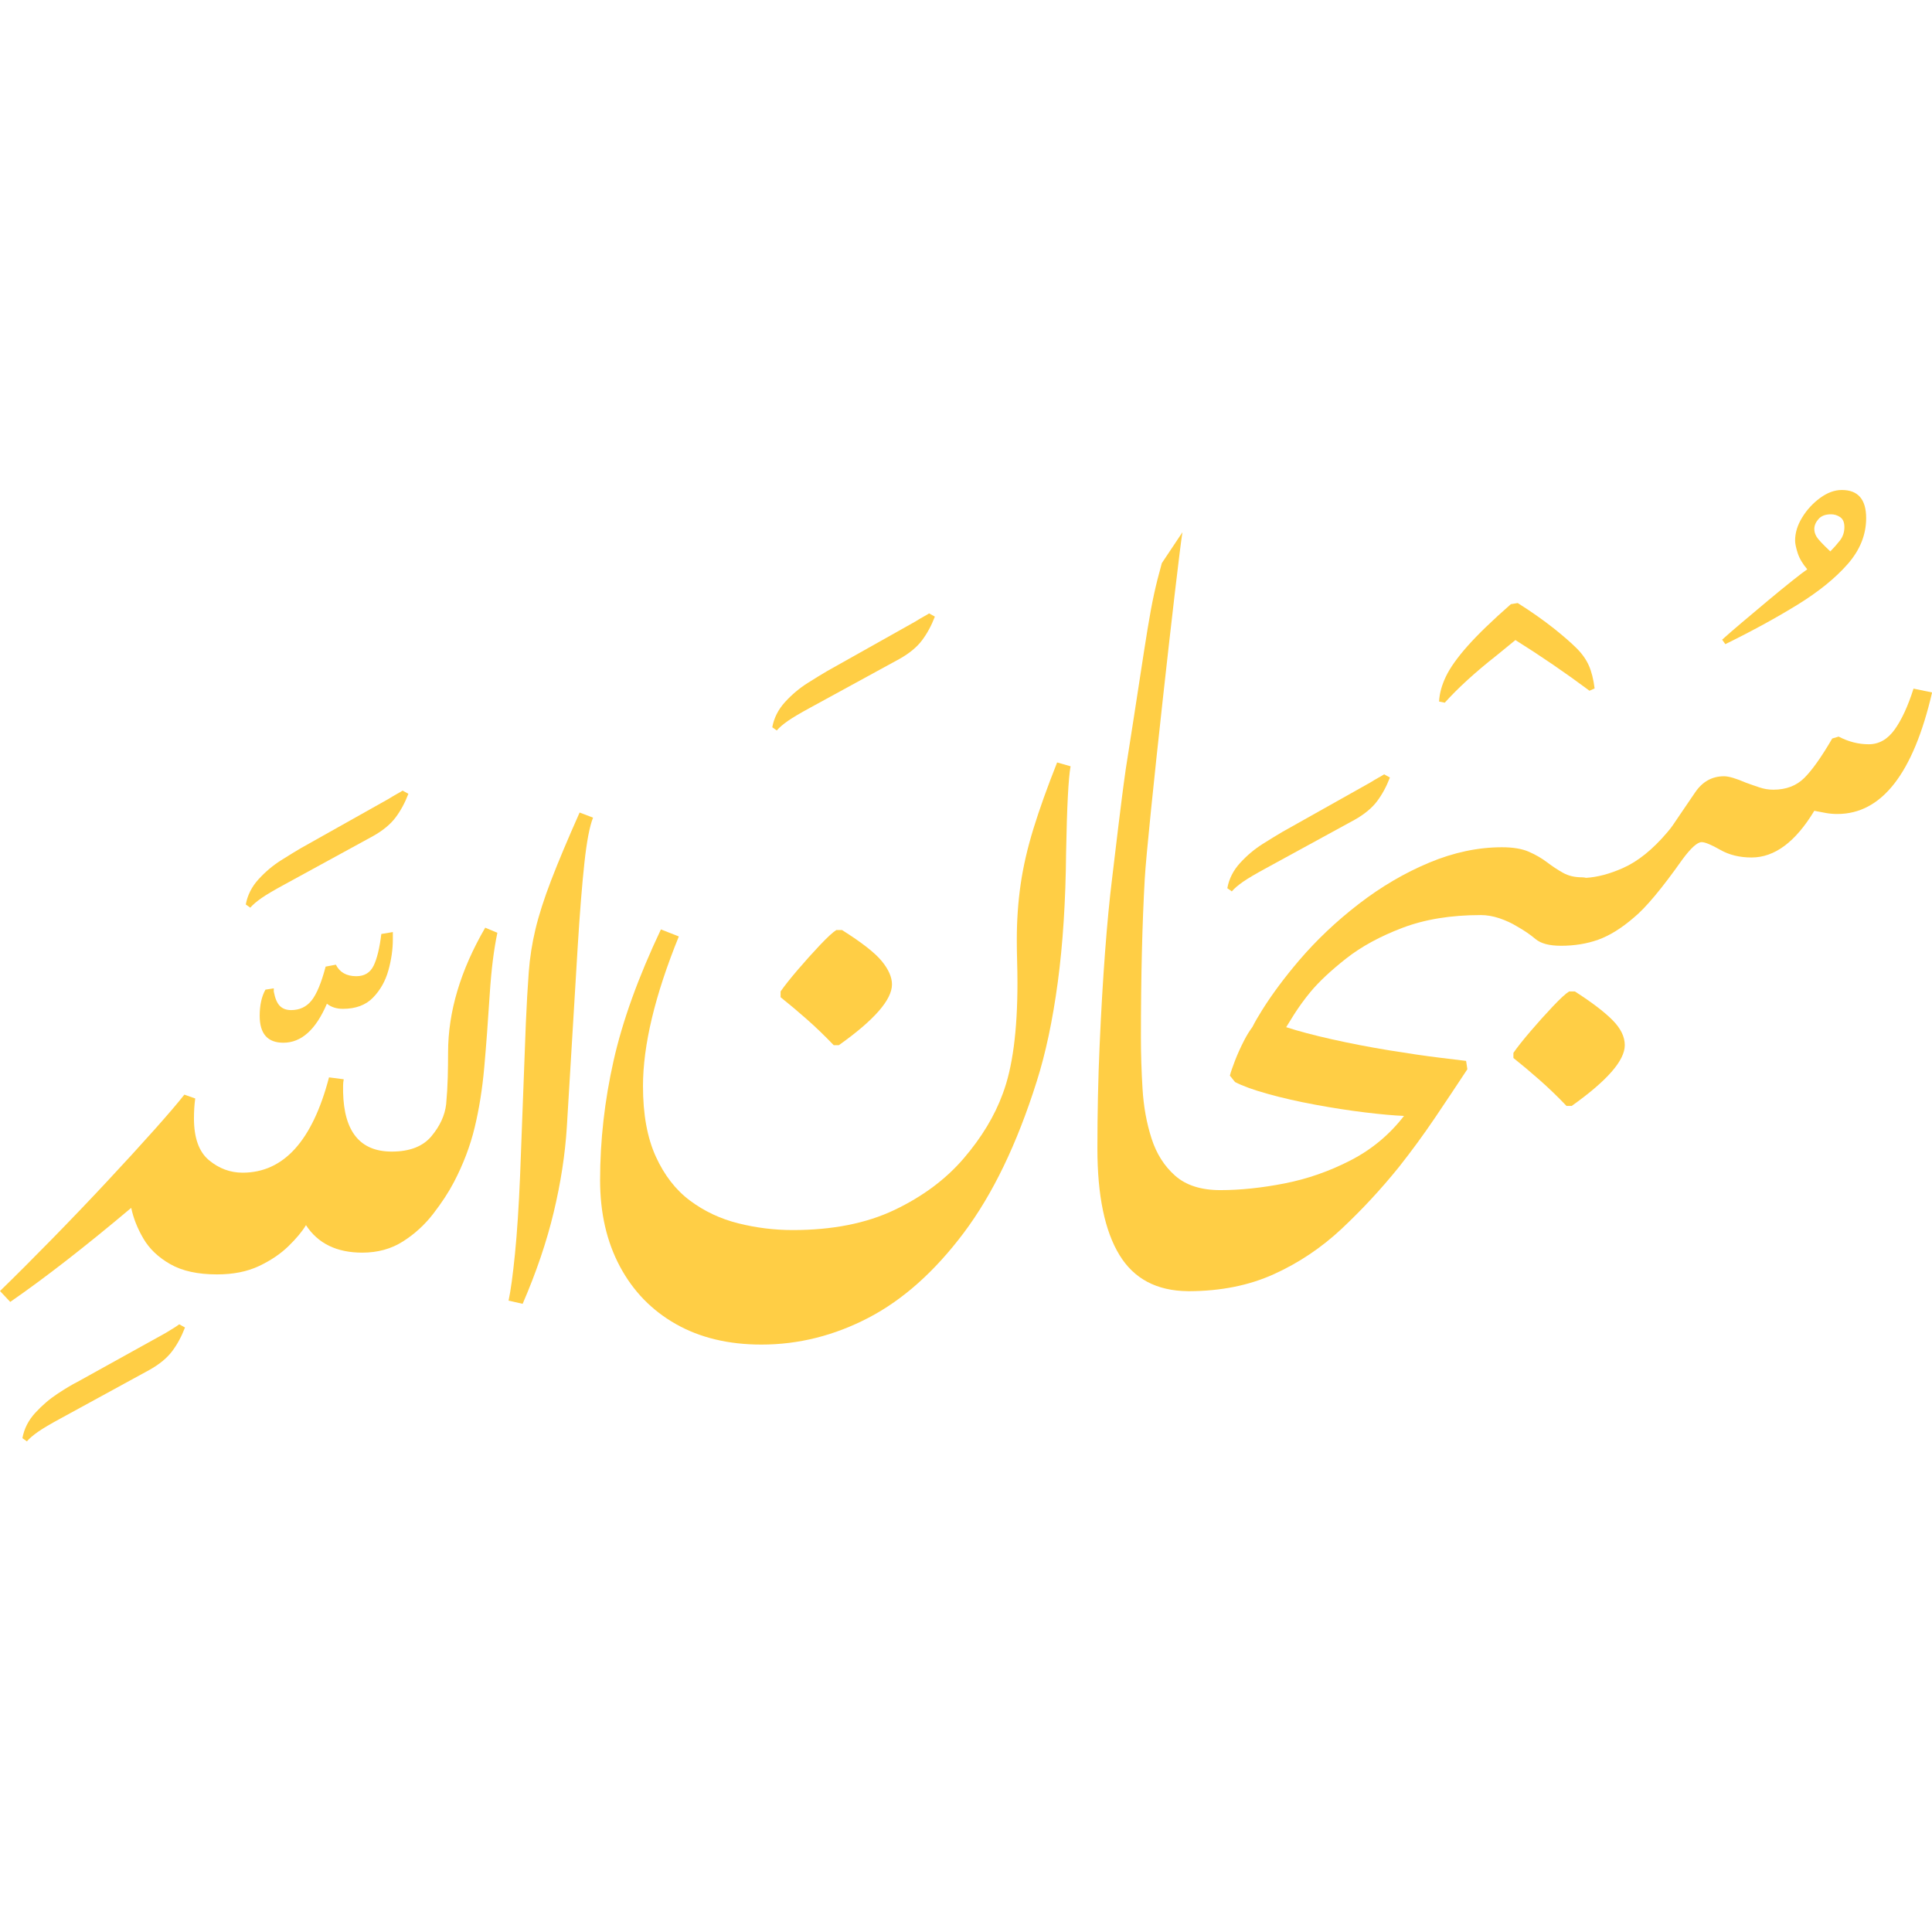 <svg xmlns="http://www.w3.org/2000/svg" xmlns:xlink="http://www.w3.org/1999/xlink" width="1080" zoomAndPan="magnify" viewBox="0 0 810 810" height="1080" preserveAspectRatio="xMidYMid meet" version="1.0"><defs><clipPath id="ceb1cc6dd8"><path d="M 9 555 L 78 555 L 78 604.367 L 9 604.367 Z M 9 555 " clip-rule="nonzero"/></clipPath><clipPath id="56b4770e9e"><path d="M 722 205.367 L 783 205.367 L 783 271 L 722 271 Z M 722 205.367 " clip-rule="nonzero"/></clipPath></defs><g clip-path="url(#ceb1cc6dd8)"><path fill="#ffce45" d="M 69.238 558.973 L 32.473 579.355 C 30.324 580.43 27.555 582.078 24.152 584.316 C 20.758 586.551 17.625 589.23 14.762 592.363 C 11.902 595.488 10.109 599.02 9.395 602.957 L 11.273 604.297 C 12.344 603.043 13.914 601.703 15.969 600.273 C 18.027 598.844 21.199 596.965 25.496 594.641 L 62.797 574.262 C 66.91 571.934 70.043 569.34 72.191 566.48 C 74.34 563.621 76.125 560.312 77.559 556.559 L 75.145 555.219 C 74.246 555.93 72.277 557.184 69.238 558.973 Z M 69.238 558.973 " fill-opacity="1" fill-rule="nonzero"/></g><path fill="#ffce45" d="M 111.297 414.91 C 109.688 417.77 108.879 421.438 108.879 425.906 C 108.879 433.414 112.191 437.168 118.812 437.168 C 126.324 437.168 132.41 431.719 137.059 420.809 C 138.844 422.242 141.086 422.957 143.77 422.957 C 149.137 422.957 153.34 421.391 156.383 418.262 C 159.422 415.137 161.57 411.336 162.824 406.863 C 164.074 402.398 164.703 398.012 164.703 393.723 L 164.703 390.773 L 159.871 391.574 C 159.152 397.477 158.082 401.902 156.652 404.852 C 155.215 407.801 152.801 409.277 149.406 409.277 C 145.289 409.277 142.426 407.668 140.816 404.449 L 136.523 405.254 C 134.734 412.051 132.766 416.785 130.617 419.469 C 128.473 422.148 125.613 423.488 122.031 423.488 C 120.066 423.488 118.5 422.91 117.336 421.746 C 116.172 420.586 115.32 418.574 114.785 415.711 L 114.785 414.371 Z M 111.297 414.91 " fill-opacity="1" fill-rule="nonzero"/><path fill="#ffce45" d="M 109.629 376.523 C 111.688 375.094 114.859 373.215 119.156 370.891 L 156.457 350.504 C 160.574 348.184 163.703 345.59 165.852 342.727 C 168 339.871 169.785 336.559 171.219 332.805 L 168.801 331.465 C 168.266 331.824 167.504 332.27 166.52 332.805 C 165.535 333.34 164.328 334.059 162.898 334.949 L 126.133 355.602 C 123.984 356.855 121.215 358.551 117.812 360.699 C 114.418 362.844 111.285 365.48 108.418 368.609 C 105.559 371.738 103.77 375.27 103.051 379.203 L 104.93 380.543 C 106.004 379.297 107.574 377.953 109.629 376.523 Z M 109.629 376.523 " fill-opacity="1" fill-rule="nonzero"/><path fill="#ffce45" d="M 187.859 441.234 C 187.859 444.633 187.812 448.117 187.723 451.691 C 187.633 455.27 187.41 459.027 187.051 462.957 C 186.516 467.609 184.457 472.074 180.883 476.367 C 177.301 480.656 171.754 482.805 164.242 482.805 C 151 482.805 144.203 474.488 143.844 457.859 C 143.844 456.969 143.844 456.074 143.844 455.176 C 143.844 454.285 143.934 453.395 144.113 452.496 L 137.941 451.691 C 130.965 478.336 118.887 491.652 101.711 491.652 C 96.52 491.652 91.824 489.91 87.621 486.422 C 83.418 482.934 81.316 477.082 81.316 468.855 C 81.316 467.426 81.359 465.996 81.449 464.562 C 81.539 463.137 81.672 461.793 81.852 460.543 L 77.289 458.934 C 74.781 462.152 70.625 467.023 64.812 473.551 C 58.996 480.078 52.332 487.359 44.816 495.406 C 37.305 503.453 29.609 511.5 21.738 519.543 C 13.863 527.59 6.617 534.832 0 541.27 L 4.293 545.828 C 18.785 535.816 35.695 522.676 55.016 506.402 C 55.91 510.695 57.605 514.984 60.117 519.277 C 62.617 523.566 66.375 527.145 71.387 530.004 C 76.395 532.867 82.926 534.297 90.977 534.297 C 97.773 534.297 103.633 533.137 108.555 530.809 C 113.477 528.488 117.586 525.715 120.902 522.496 C 124.211 519.277 126.672 516.328 128.281 513.645 C 133.289 521.336 141.16 525.176 151.895 525.176 C 158.336 525.176 164.016 523.613 168.938 520.484 C 173.859 517.359 178.105 513.469 181.684 508.816 C 185.262 504.172 188.125 499.793 190.273 495.676 C 194.207 488.168 197.117 480.523 198.996 472.746 C 200.875 464.969 202.215 456.566 203.023 447.535 C 203.824 438.508 204.586 428.359 205.301 417.094 C 205.66 411.555 206.109 406.68 206.645 402.477 C 207.18 398.281 207.805 394.48 208.523 391.082 L 203.426 388.934 C 193.047 406.816 187.859 424.25 187.859 441.234 Z M 187.859 441.234 " fill-opacity="1" fill-rule="nonzero"/><path fill="#ffce45" d="M 231.062 369.09 C 228.113 376.777 225.918 383.617 224.488 389.605 C 223.055 395.598 222.117 401.633 221.672 407.707 C 221.223 413.789 220.82 420.852 220.465 428.895 L 218.047 492.992 C 217.512 505.867 216.793 516.773 215.902 525.715 C 215.004 534.656 214.113 541.18 213.219 545.293 L 219.121 546.633 C 224.848 533.402 229.184 520.617 232.137 508.281 C 235.09 495.945 236.922 484.055 237.641 472.609 L 242.203 396.98 C 243.094 382.5 244.035 370.746 245.02 361.715 C 246 352.688 247.207 346.383 248.641 342.805 L 243.008 340.66 C 237.996 351.922 234.016 361.402 231.062 369.09 Z M 231.062 369.09 " fill-opacity="1" fill-rule="nonzero"/><path fill="#ffce45" d="M 330.355 302.227 C 332.414 300.797 335.59 298.922 339.883 296.594 L 377.188 276.211 C 381.301 273.891 384.434 271.297 386.582 268.434 C 388.727 265.574 390.516 262.266 391.949 258.512 L 389.531 257.168 C 388.996 257.531 388.23 257.973 387.25 258.512 C 386.266 259.047 385.059 259.762 383.629 260.656 L 346.863 281.309 C 344.715 282.559 341.941 284.258 338.543 286.402 C 335.145 288.547 332.012 291.188 329.148 294.312 C 326.289 297.445 324.5 300.977 323.781 304.906 L 325.66 306.25 C 326.734 305 328.301 303.66 330.355 302.227 Z M 330.355 302.227 " fill-opacity="1" fill-rule="nonzero"/><path fill="#ffce45" d="M 353.031 389.93 L 350.617 389.93 C 349.188 390.824 346.906 392.926 343.773 396.23 C 340.645 399.539 337.512 403.027 334.379 406.691 C 331.25 410.355 328.879 413.352 327.266 415.672 L 327.266 418.09 C 330.848 420.949 334.516 424.035 338.27 427.34 C 342.027 430.652 345.785 434.273 349.543 438.203 L 351.688 438.203 C 366.535 427.656 373.965 419.16 373.965 412.723 C 373.965 409.688 372.531 406.422 369.672 402.934 C 366.809 399.449 361.262 395.113 353.031 389.93 Z M 353.031 389.93 " fill-opacity="1" fill-rule="nonzero"/><path fill="#ffce45" d="M 433.277 347.418 C 430.77 355.555 428.984 363.332 427.91 370.75 C 426.836 378.172 426.301 385.902 426.301 393.949 C 426.301 396.992 426.344 400.031 426.434 403.066 C 426.523 406.109 426.57 409.148 426.57 412.188 C 426.57 432.211 424.512 447.68 420.395 458.582 C 416.996 467.883 411.539 476.91 404.027 485.672 C 396.512 494.43 386.852 501.629 375.043 507.262 C 363.234 512.895 349.012 515.711 332.371 515.711 C 324.676 515.711 317.074 514.77 309.559 512.895 C 302.047 511.016 295.293 507.84 289.301 503.371 C 283.305 498.902 278.52 492.734 274.941 484.867 C 271.359 476.996 269.574 467.168 269.574 455.367 C 269.574 438.203 274.582 417.281 284.602 392.609 L 277.09 389.66 C 267.605 409.684 260.984 428.055 257.23 444.773 C 253.473 461.492 251.594 478.164 251.594 494.793 C 251.594 508.559 254.367 520.625 259.914 530.996 C 265.457 541.367 273.285 549.41 283.395 555.137 C 293.5 560.855 305.445 563.719 319.223 563.719 C 334.789 563.719 349.77 559.965 364.176 552.453 C 378.574 544.945 391.855 533.098 404.027 516.918 C 416.191 500.734 426.391 479.594 434.621 453.488 C 438.379 441.691 441.332 427.789 443.477 411.785 C 445.625 395.785 446.785 377.684 446.965 357.477 C 447.32 338.168 447.945 326.098 448.844 321.27 L 443.207 319.66 C 439.09 330.031 435.781 339.281 433.277 347.418 Z M 433.277 347.418 " fill-opacity="1" fill-rule="nonzero"/><path fill="#ffce45" d="M 521.133 369.699 C 523.195 368.27 526.367 366.391 530.664 364.066 L 567.965 343.68 C 572.078 341.359 575.211 338.766 577.359 335.902 C 579.504 333.047 581.293 329.734 582.727 325.98 L 580.312 324.641 C 579.773 325 579.012 325.445 578.027 325.98 C 577.043 326.516 575.836 327.234 574.406 328.125 L 537.641 348.777 C 535.492 350.031 532.719 351.727 529.32 353.875 C 525.926 356.02 522.789 358.656 519.926 361.785 C 517.066 364.914 515.277 368.445 514.559 372.379 L 516.438 373.719 C 517.512 372.473 519.078 371.129 521.133 369.699 Z M 521.133 369.699 " fill-opacity="1" fill-rule="nonzero"/><path fill="#ffce45" d="M 615.281 285.055 C 618.945 281.715 623.004 278.293 627.465 274.789 L 635.348 268.348 C 646.012 275.031 656.367 282.113 666.398 289.594 L 668.551 288.637 C 668.07 284.816 667.273 281.637 666.16 279.09 C 665.043 276.543 663.332 274.117 661.023 271.805 C 658.715 269.5 655.566 266.758 651.59 263.57 C 646.969 259.914 641.875 256.332 636.305 252.828 L 633.438 253.305 C 625.637 260.148 619.582 266 615.281 270.852 C 610.98 275.707 607.957 279.965 606.203 283.625 C 604.453 287.285 603.5 290.785 603.336 294.125 L 605.727 294.605 C 608.438 291.582 611.621 288.398 615.281 285.055 Z M 615.281 285.055 " fill-opacity="1" fill-rule="nonzero"/><path fill="#ffce45" d="M 660.27 415.668 L 657.852 415.668 C 656.422 416.559 654.141 418.66 651.012 421.969 C 647.879 425.277 644.75 428.762 641.617 432.43 C 638.488 436.094 636.117 439.09 634.504 441.414 L 634.504 443.562 C 638.086 446.418 641.75 449.5 645.508 452.812 C 649.266 456.117 653.023 459.738 656.777 463.676 L 658.926 463.676 C 673.773 453.121 681.199 444.633 681.199 438.195 C 681.199 434.617 679.457 431.09 675.969 427.602 C 672.48 424.117 667.246 420.137 660.27 415.668 Z M 660.27 415.668 " fill-opacity="1" fill-rule="nonzero"/><g clip-path="url(#56b4770e9e)"><path fill="#ffce45" d="M 753.547 253.57 C 762.402 248.121 769.418 242.441 774.609 236.539 C 779.797 230.641 782.395 224.203 782.395 217.23 C 782.395 209.367 778.992 205.43 772.195 205.43 C 769.152 205.43 766.113 206.551 763.07 208.781 C 760.027 211.02 757.523 213.742 755.559 216.965 C 753.586 220.18 752.605 223.398 752.605 226.617 C 752.605 227.871 752.965 229.613 753.68 231.848 C 754.391 234.086 755.734 236.367 757.703 238.688 C 756.629 239.402 754.57 240.965 751.531 243.383 C 748.492 245.793 745.047 248.609 741.199 251.828 C 737.355 255.047 733.684 258.133 730.195 261.082 C 726.707 264.031 723.984 266.402 722.012 268.188 L 723.355 270.066 C 734.625 264.527 744.688 259.027 753.547 253.57 Z M 762.402 217.633 C 763.562 216.293 765.309 215.621 767.633 215.621 C 769.062 215.621 770.359 216.023 771.523 216.828 C 772.688 217.633 773.27 219.02 773.27 220.984 C 773.27 223.133 772.641 225.008 771.391 226.617 C 770.137 228.227 768.793 229.746 767.363 231.176 C 764.145 228.137 762.219 226.082 761.598 225.008 C 760.969 223.938 760.656 222.863 760.656 221.789 C 760.656 220.359 761.234 218.973 762.402 217.633 Z M 762.402 217.633 " fill-opacity="1" fill-rule="nonzero"/></g><path fill="#ffce45" d="M 802.254 288.707 C 799.926 296.039 797.289 301.758 794.336 305.871 C 791.383 309.984 787.762 312.039 783.465 312.039 C 779.172 312.039 774.969 310.965 770.855 308.82 L 768.172 309.625 C 763.695 317.316 759.805 322.812 756.496 326.121 C 753.184 329.43 748.848 331.082 743.48 331.082 C 741.512 331.082 739.59 330.77 737.711 330.141 C 735.832 329.516 733.906 328.848 731.941 328.129 C 727.82 326.348 724.781 325.449 722.816 325.449 C 717.805 325.449 713.781 327.688 710.738 332.152 C 707.695 336.625 705.504 339.844 704.164 341.809 C 702.82 343.777 701.883 345.16 701.348 345.965 C 700.809 346.77 700.004 347.801 698.93 349.051 C 692.848 356.203 686.676 361.164 680.414 363.934 C 674.84 366.402 669.695 367.762 664.973 368.035 C 664.422 367.895 663.848 367.82 663.242 367.82 C 660.199 367.82 657.559 367.195 655.328 365.945 C 653.086 364.695 650.852 363.219 648.617 361.52 C 646.375 359.82 643.828 358.348 640.969 357.094 C 638.102 355.844 634.348 355.215 629.695 355.215 C 619.672 355.215 609.523 357.363 599.238 361.652 C 588.949 365.945 579.109 371.711 569.715 378.953 C 560.324 386.191 551.957 394.105 544.625 402.688 C 538.539 409.84 533.438 416.68 529.328 423.203 C 527.512 426.082 526.102 428.531 525.086 430.559 C 523.863 432.211 522.723 434.039 521.676 436.074 C 520.152 439.023 518.859 441.887 517.785 444.656 C 516.711 447.43 515.996 449.527 515.637 450.957 L 517.785 453.641 C 520.824 455.25 525.387 456.906 531.473 458.602 C 537.555 460.305 544.219 461.82 551.465 463.16 C 558.711 464.504 565.645 465.574 572.262 466.379 C 578.879 467.184 584.34 467.68 588.637 467.855 C 582.551 475.723 575.082 481.934 566.227 486.492 C 557.371 491.055 548.152 494.273 538.582 496.148 C 529.012 498.027 520.023 498.965 511.613 498.965 C 503.562 498.965 497.258 496.953 492.695 492.93 C 488.133 488.906 484.82 483.676 482.766 477.242 C 480.707 470.805 479.453 463.875 479.012 456.457 C 478.559 449.039 478.34 441.93 478.34 435.133 C 478.34 409.566 478.875 387.309 479.949 368.352 C 481.023 349.402 493.77 235.305 495.742 223.145 L 487.102 236.098 C 481.703 255.523 481.703 260.922 471.98 322.445 C 469.82 337.555 467.336 359.551 466.262 368.219 C 465.188 376.895 464.203 387.172 463.309 399.062 C 462.414 410.953 461.652 423.961 461.031 438.086 C 460.402 452.211 460.09 466.691 460.09 481.531 C 460.09 501.203 463.176 516.086 469.348 526.188 C 475.422 536.133 484.93 541.168 497.855 541.324 C 497.969 541.328 498.078 541.34 498.195 541.34 C 498.258 541.34 498.32 541.336 498.383 541.336 C 498.41 541.336 498.438 541.34 498.469 541.34 C 498.516 541.34 498.57 541.336 498.621 541.336 C 511.863 541.285 523.668 538.922 534.02 534.23 C 544.488 529.496 553.969 523.148 562.469 515.191 C 570.961 507.234 578.973 498.609 586.488 489.309 C 591.855 482.516 596.859 475.676 601.516 468.793 C 606.164 461.91 610.727 455.074 615.203 448.273 L 614.668 444.789 L 603.66 443.449 C 597.758 442.734 590.688 441.703 582.461 440.363 C 574.23 439.023 566.133 437.461 558.172 435.672 C 550.719 434 544.418 432.324 539.234 430.648 C 540.348 428.812 541.469 426.996 542.609 425.215 C 544.668 421.996 546.945 418.867 549.453 415.828 C 553.031 411.535 557.996 406.891 564.348 401.883 C 570.695 396.879 578.57 392.586 587.965 389.008 C 597.355 385.434 608.312 383.645 620.84 383.645 C 623.344 383.645 625.938 384.094 628.621 384.984 C 631.305 385.883 633.809 387.043 636.137 388.473 C 638.996 390.078 641.547 391.824 643.781 393.703 C 646.012 395.574 649.535 396.512 654.348 396.516 C 654.359 396.516 654.371 396.52 654.383 396.52 C 660.105 396.52 665.34 395.672 670.078 393.973 C 674.816 392.273 679.785 389.191 684.977 384.719 C 689.984 380.609 696.781 372.473 705.371 360.312 C 708.949 355.484 711.633 353.07 713.422 353.07 C 714.855 353.07 717.449 354.145 721.207 356.289 C 724.961 358.434 729.344 359.508 734.355 359.508 C 744.016 359.508 752.781 352.984 760.652 339.93 C 762.441 340.289 764.098 340.602 765.621 340.871 C 767.137 341.137 768.707 341.27 770.316 341.27 C 788.922 341.27 802.16 324.289 810.035 290.316 Z M 802.254 288.707 " fill-opacity="1" fill-rule="nonzero"/></svg>